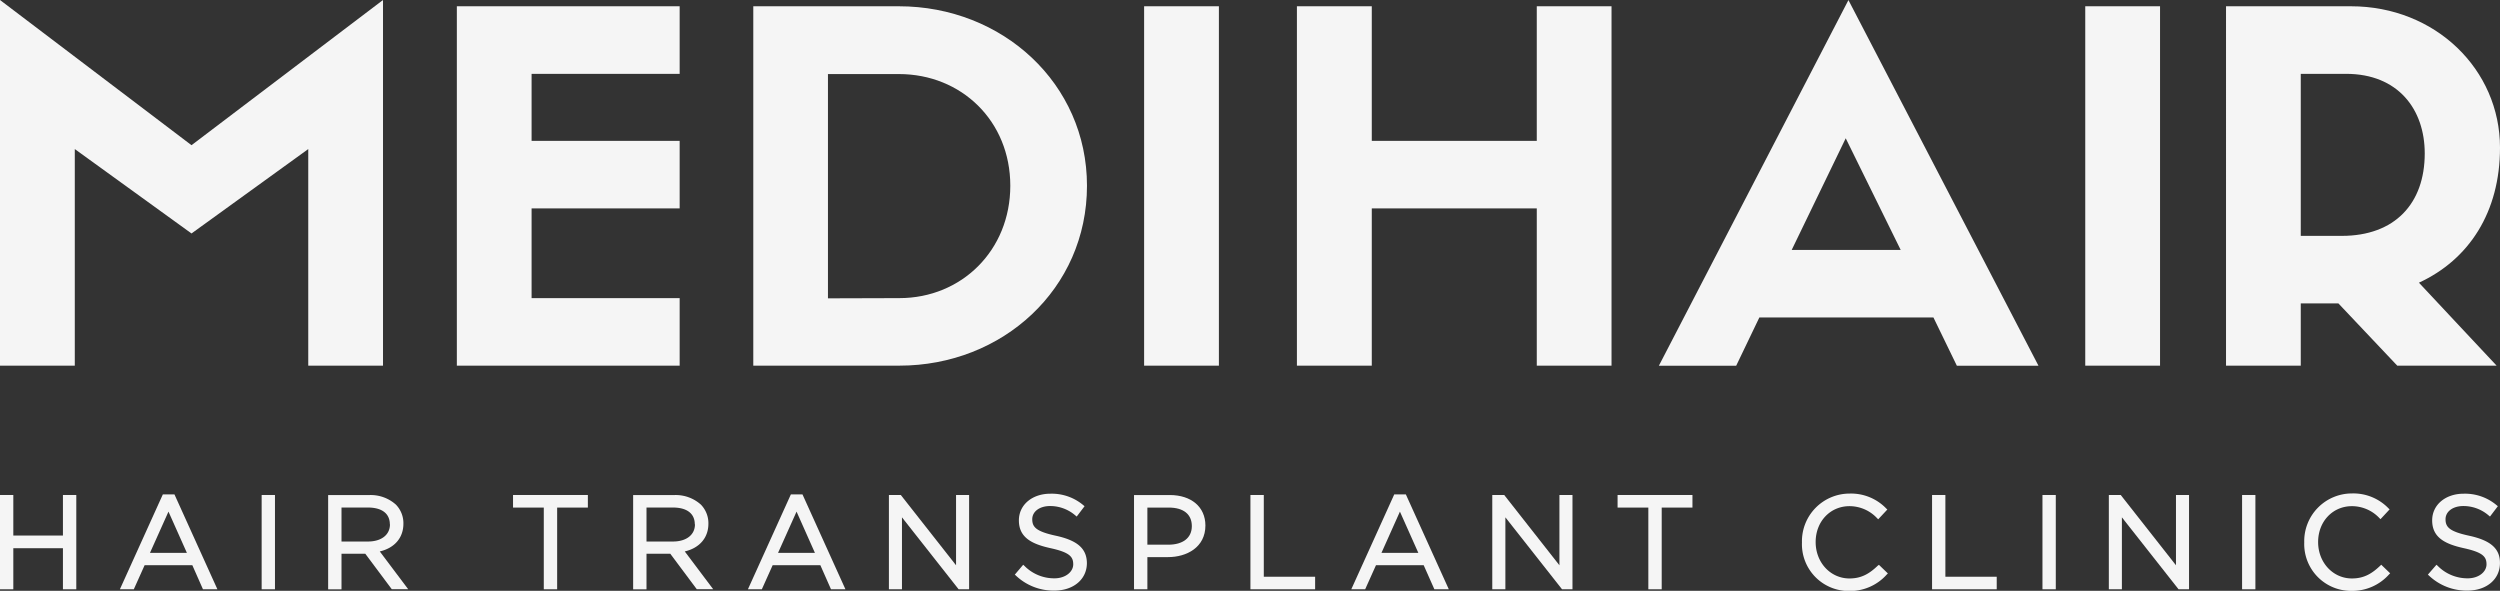 <svg id="Layer_1" data-name="Layer 1" xmlns="http://www.w3.org/2000/svg" viewBox="0 0 581.98 137.54"><rect x="0" y="0" width="581.98" height="137.54" fill="#333333" stroke="none"/><defs><style>.cls-1{fill:#f5f5f5;}</style></defs><title>MediHair_Logo_Master</title><path class="cls-1" d="M153.25,73.09v85.12h-17.4V107.79l-27.18,19.65L81.5,107.79v50.42H64.09V73.09l44.58,33.8Z" transform="translate(-64.09 -73.09)"/><path class="cls-1" d="M170.44,158.21V74.55h51.87V90.28H187.84v15.6h34.47V121.6H187.84v20.89h34.47v15.72Z" transform="translate(-64.09 -73.09)"/><path class="cls-1" d="M273.34,74.55c24.14,0,43.79,18,43.79,41.78,0,24-19.65,41.88-43.68,41.88h-34V74.55Zm.11,67.94c14.49,0,25.83-11.12,25.83-26.16s-11.34-26-25.94-26H256.83v52.21Z" transform="translate(-64.09 -73.09)"/><path class="cls-1" d="M347.84,158.21H330.43V74.55h17.41Z" transform="translate(-64.09 -73.09)"/><path class="cls-1" d="M383.43,74.55v31.33h38.41V74.55h17.4v83.66h-17.4V121.6H383.43v36.61H366V74.55Z" transform="translate(-64.09 -73.09)"/><path class="cls-1" d="M514.18,147H473.65l-5.39,11.23h-18l44.13-85.12,44.24,85.12h-19Zm-33-15.72h25.38l-12.8-26Z" transform="translate(-64.09 -73.09)"/><path class="cls-1" d="M566.93,158.21H549.52V74.55h17.41Z" transform="translate(-64.09 -73.09)"/><path class="cls-1" d="M599.69,143.72v14.49h-17.4V74.55h29.08c19.65,0,34.7,14.71,34.7,32.91,0,15-7.19,26.05-18.87,31.44l18.08,19.31H622.15l-13.7-14.49ZM609.24,128c12.35,0,19.31-7.52,19.31-19.2,0-10.22-6.17-18.52-18.3-18.52H599.69V128Z" transform="translate(-64.09 -73.09)"/><polygon class="cls-1" points="14.65 124.67 3.1 124.67 3.1 115.23 0 115.23 0 137.18 3.1 137.18 3.1 127.62 14.65 127.62 14.65 137.18 17.76 137.18 17.76 115.23 14.65 115.23 14.65 124.67"/><path class="cls-1" d="M102,188.18,92,210.27h3.24l2.52-5.61h11.1l2.48,5.61h3.36l-10-22.09Zm5.6,13.62H99l4.31-9.61Z" transform="translate(-64.09 -73.09)"/><rect class="cls-1" x="60.91" y="115.23" width="3.1" height="21.95"/><path class="cls-1" d="M158,195a6.2,6.2,0,0,0-1.74-4.43,8.76,8.76,0,0,0-6.29-2.23h-9.49v21.94h3.11V202h5.54l6.16,8.25h3.82l-6.61-8.79C155.93,200.66,158,198.29,158,195Zm-3.13.15c0,2.44-2,4-5.11,4h-6.17v-7.91h6.2C153,191.25,154.84,192.65,154.84,195.14Z" transform="translate(-64.09 -73.09)"/><polygon class="cls-1" points="119.43 118.16 126.59 118.16 126.59 137.18 129.7 137.18 129.7 118.16 136.85 118.16 136.85 115.23 119.43 115.23 119.43 118.16"/><path class="cls-1" d="M229,195a6.2,6.2,0,0,0-1.74-4.43,8.76,8.76,0,0,0-6.29-2.23h-9.49v21.94h3.11V202h5.54l6.16,8.25h3.82l-6.61-8.79C226.92,200.66,229,198.29,229,195Zm-3.13.15c0,2.44-2,4-5.11,4h-6.17v-7.91h6.2C224,191.25,225.83,192.65,225.83,195.14Z" transform="translate(-64.09 -73.09)"/><path class="cls-1" d="M248.2,188.18l-10,22.09h3.24l2.52-5.61h11.1l2.48,5.61h3.36l-10-22.09Zm5.6,13.62h-8.59l4.31-9.61Z" transform="translate(-64.09 -73.09)"/><polygon class="cls-1" points="222.56 131.59 209.7 115.23 206.93 115.23 206.93 137.18 209.97 137.18 209.97 120.43 223.16 137.18 225.6 137.18 225.6 115.23 222.56 115.23 222.56 131.59"/><path class="cls-1" d="M309.87,197.8c-4.64-1-5.48-2.05-5.48-3.84s1.71-3.07,4.16-3.07a9,9,0,0,1,5.91,2.22l.28.23,1.83-2.41-.27-.22a11.41,11.41,0,0,0-7.69-2.69c-4.24,0-7.33,2.59-7.33,6.21,0,4,3,5.51,7.41,6.48s5.24,2,5.24,3.75-1.8,3.26-4.38,3.26a9.72,9.72,0,0,1-7-2.92l-.27-.24-1.95,2.3.26.23a12.74,12.74,0,0,0,8.91,3.49c4.48,0,7.61-2.62,7.61-6.42C317.07,200.8,314.92,198.9,309.87,197.8Z" transform="translate(-64.09 -73.09)"/><path class="cls-1" d="M336.39,188.33h-8.31v21.94h3.11v-7.49H336c4.33,0,8.7-2.26,8.7-7.36C344.69,191.11,341.43,188.33,336.39,188.33Zm-.31,11.56h-4.89v-8.64h5c3.4,0,5.35,1.55,5.35,4.32S339.41,199.89,336.08,199.89Z" transform="translate(-64.09 -73.09)"/><polygon class="cls-1" points="294.2 115.23 291.09 115.23 291.09 137.18 306.15 137.18 306.15 134.26 294.2 134.26 294.2 115.23"/><path class="cls-1" d="M388.66,188.18l-10,22.09h3.23l2.52-5.61h11.1l2.49,5.61h3.36l-10-22.09Zm5.61,13.62h-8.59l4.3-9.61Z" transform="translate(-64.09 -73.09)"/><polygon class="cls-1" points="363.02 131.59 350.17 115.23 347.39 115.23 347.39 137.18 350.44 137.18 350.44 120.43 363.63 137.18 366.06 137.18 366.06 115.23 363.02 115.23 363.02 131.59"/><polygon class="cls-1" points="376.56 118.16 383.72 118.16 383.72 137.18 386.83 137.18 386.83 118.16 393.99 118.16 393.99 115.23 376.56 115.23 376.56 118.16"/><path class="cls-1" d="M501.25,204.75c-1.87,1.78-3.71,3-6.62,3-4.41,0-7.87-3.7-7.87-8.48s3.39-8.35,7.87-8.35a8.8,8.8,0,0,1,6.44,2.81l.25.25,2.13-2.28-.26-.24a11.38,11.38,0,0,0-8.53-3.47,11.1,11.1,0,0,0-11.09,11.34v.06a10.9,10.9,0,0,0,11,11.28,11.46,11.46,0,0,0,8.75-3.84l.25-.25-2.08-2Z" transform="translate(-64.09 -73.09)"/><polygon class="cls-1" points="452.87 115.23 449.77 115.23 449.77 137.18 464.82 137.18 464.82 134.26 452.87 134.26 452.87 115.23"/><rect class="cls-1" x="475.47" y="115.23" width="3.1" height="21.95"/><polygon class="cls-1" points="506.55 131.59 493.69 115.23 490.92 115.23 490.92 137.18 493.96 137.18 493.96 120.43 507.15 137.18 509.59 137.18 509.59 115.23 506.55 115.23 506.55 131.59"/><rect class="cls-1" x="521.94" y="115.23" width="3.1" height="21.95"/><path class="cls-1" d="M618.22,204.75c-1.87,1.78-3.71,3-6.62,3-4.41,0-7.87-3.7-7.87-8.48s3.39-8.35,7.87-8.35A8.8,8.8,0,0,1,618,193.7l.25.25,2.12-2.28-.25-.24a11.38,11.38,0,0,0-8.53-3.47,11.1,11.1,0,0,0-11.09,11.34v.06a10.9,10.9,0,0,0,11,11.28,11.46,11.46,0,0,0,8.75-3.84l.25-.25-2.08-2Z" transform="translate(-64.09 -73.09)"/><path class="cls-1" d="M638.87,197.8c-4.64-1-5.48-2.05-5.48-3.84s1.71-3.07,4.16-3.07a9,9,0,0,1,5.91,2.22l.28.23,1.83-2.41-.27-.22a11.41,11.41,0,0,0-7.69-2.69c-4.24,0-7.33,2.59-7.33,6.21,0,4,3,5.51,7.41,6.48s5.24,2,5.24,3.75-1.8,3.26-4.38,3.26a9.72,9.72,0,0,1-7-2.92l-.27-.24-2,2.3.26.23a12.74,12.74,0,0,0,8.91,3.49c4.48,0,7.61-2.62,7.61-6.42C646.07,200.8,643.92,198.9,638.87,197.8Z" transform="translate(-64.09 -73.09)"/></svg>